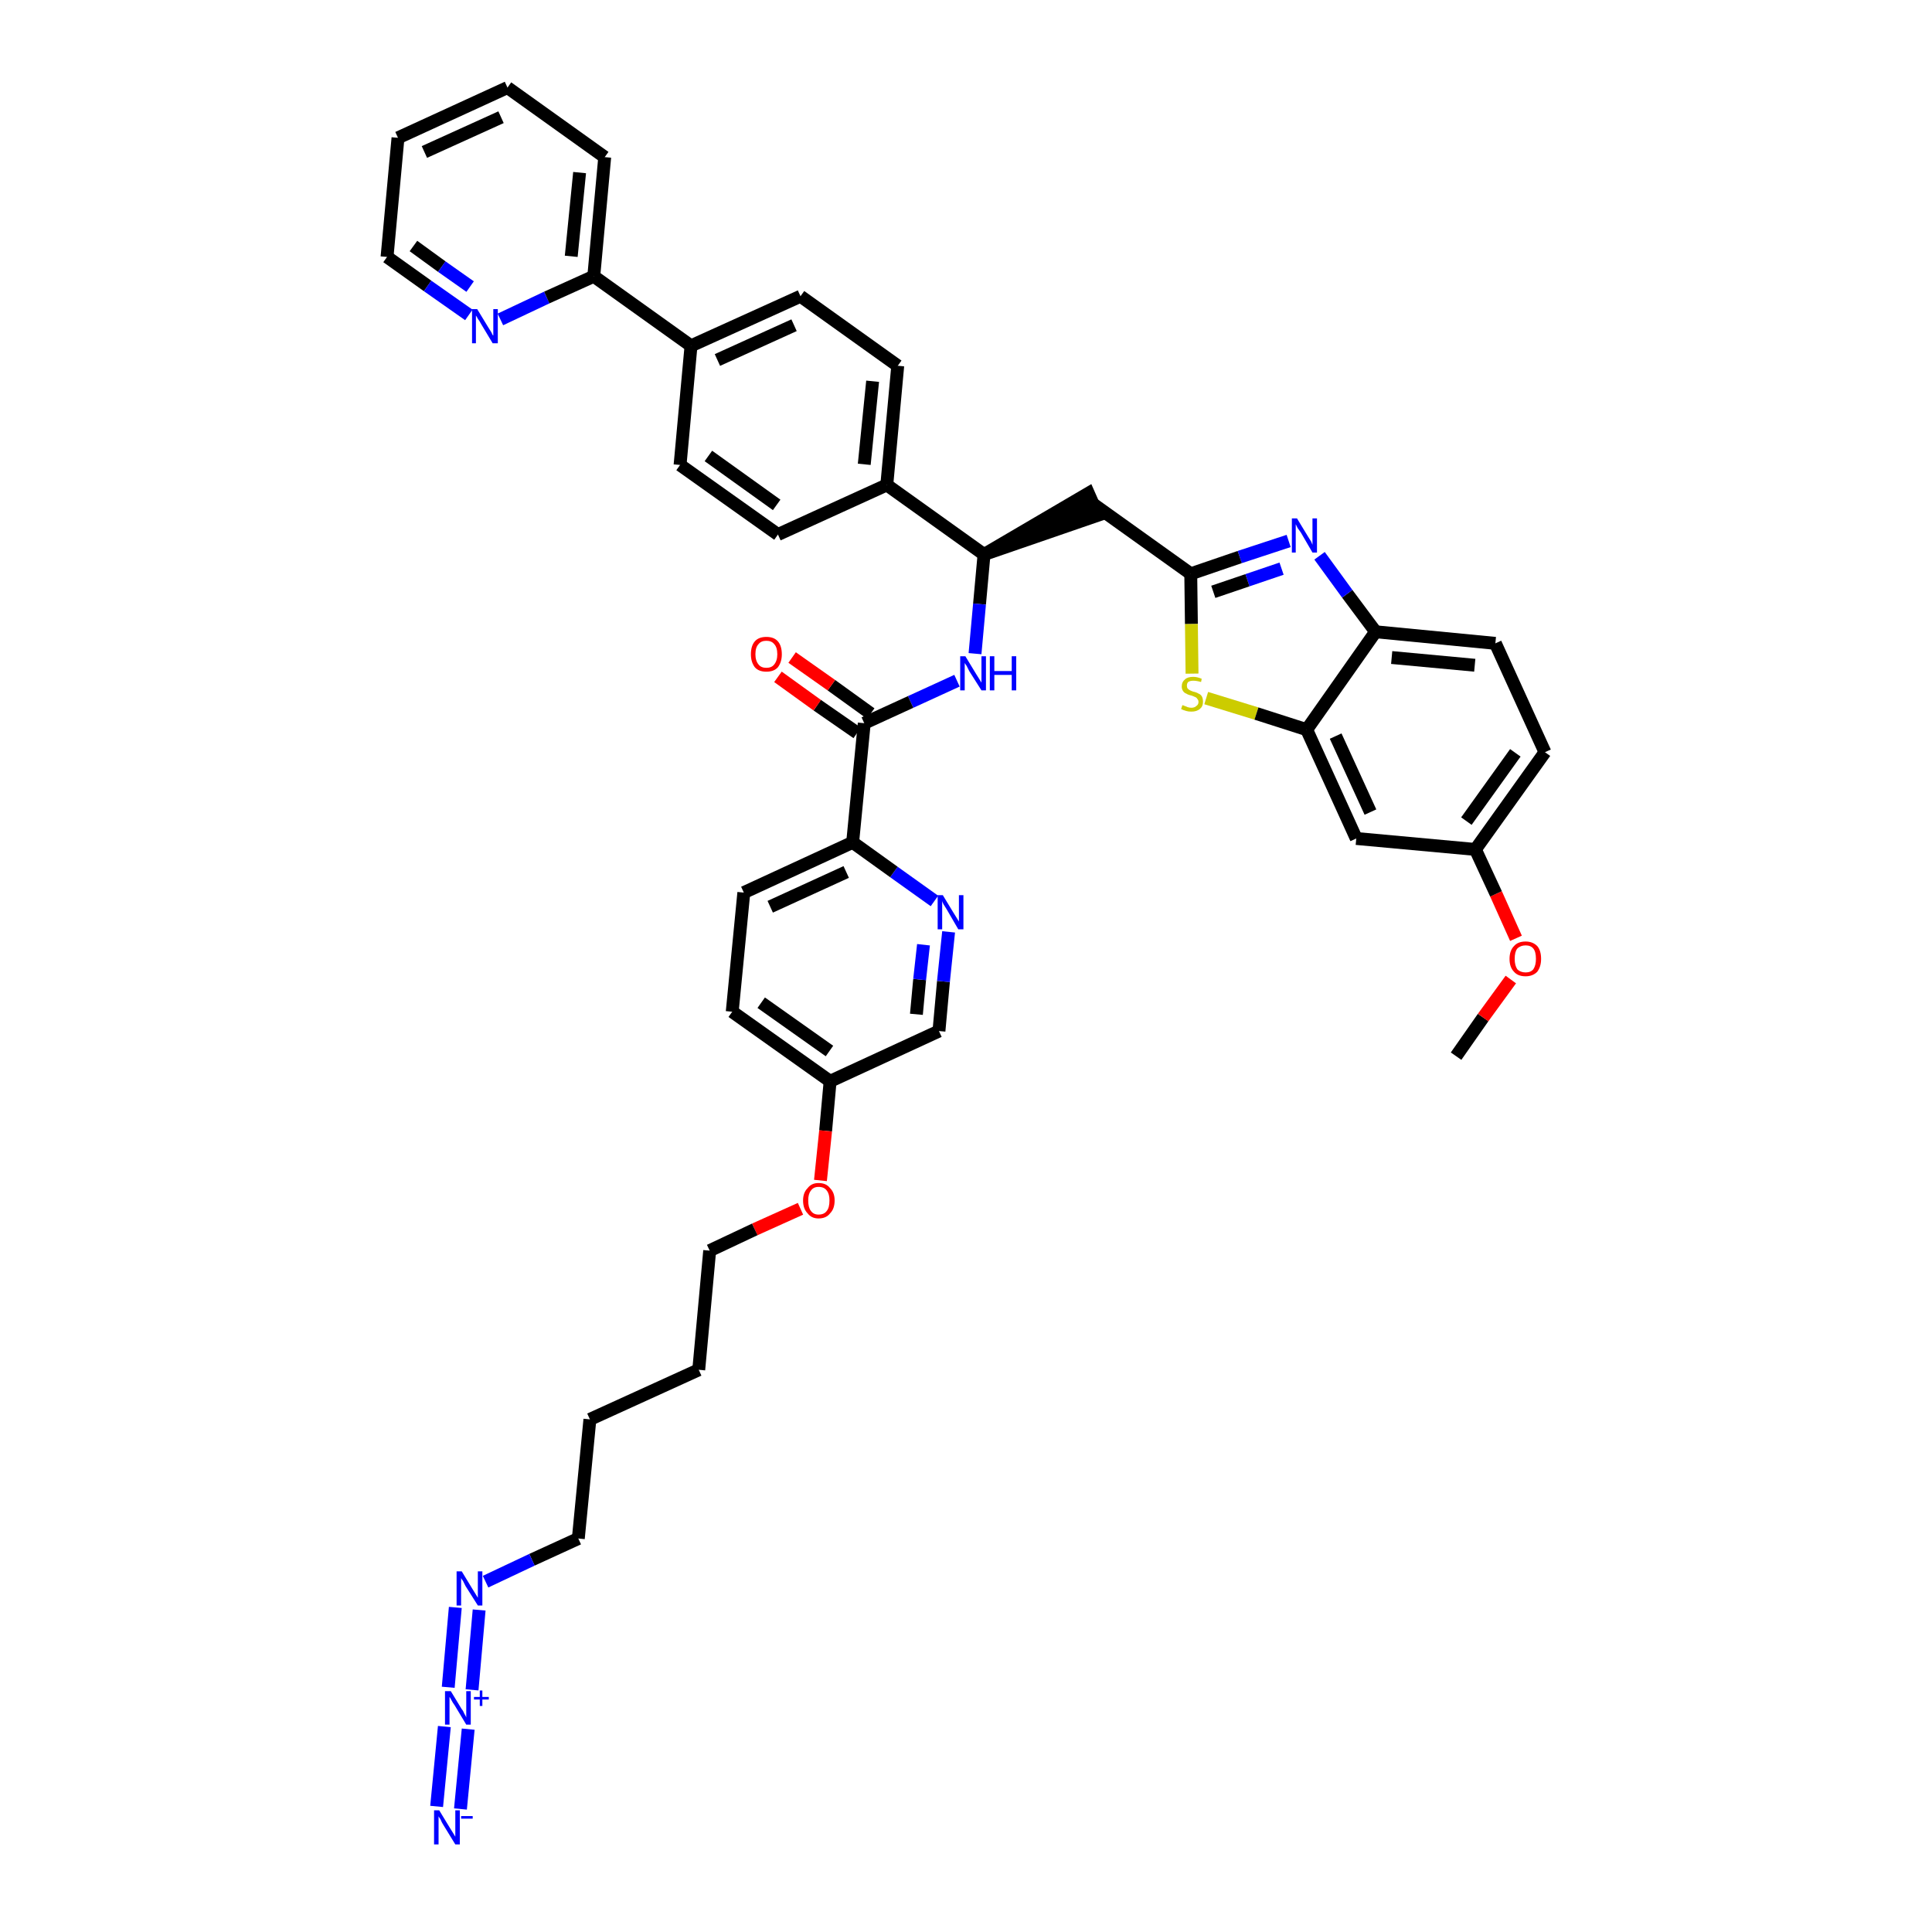 <?xml version='1.0' encoding='iso-8859-1'?>
<svg version='1.1' baseProfile='full'
              xmlns='http://www.w3.org/2000/svg'
                      xmlns:rdkit='http://www.rdkit.org/xml'
                      xmlns:xlink='http://www.w3.org/1999/xlink'
                  xml:space='preserve'
width='300px' height='300px' viewBox='0 0 300 300'>
<!-- END OF HEADER -->
<path class='bond-0 atom-0 atom-1' d='M 226.1,164.0 L 230.3,158.0' style='fill:none;fill-rule:evenodd;stroke:#000000;stroke-width:2.0px;stroke-linecap:butt;stroke-linejoin:miter;stroke-opacity:1' />
<path class='bond-0 atom-0 atom-1' d='M 230.3,158.0 L 234.6,152.1' style='fill:none;fill-rule:evenodd;stroke:#FF0000;stroke-width:2.0px;stroke-linecap:butt;stroke-linejoin:miter;stroke-opacity:1' />
<path class='bond-1 atom-1 atom-2' d='M 235.4,145.7 L 232.3,138.8' style='fill:none;fill-rule:evenodd;stroke:#FF0000;stroke-width:2.0px;stroke-linecap:butt;stroke-linejoin:miter;stroke-opacity:1' />
<path class='bond-1 atom-1 atom-2' d='M 232.3,138.8 L 229.1,131.9' style='fill:none;fill-rule:evenodd;stroke:#000000;stroke-width:2.0px;stroke-linecap:butt;stroke-linejoin:miter;stroke-opacity:1' />
<path class='bond-2 atom-2 atom-3' d='M 229.1,131.9 L 239.9,116.8' style='fill:none;fill-rule:evenodd;stroke:#000000;stroke-width:2.0px;stroke-linecap:butt;stroke-linejoin:miter;stroke-opacity:1' />
<path class='bond-2 atom-2 atom-3' d='M 227.7,127.5 L 235.3,116.9' style='fill:none;fill-rule:evenodd;stroke:#000000;stroke-width:2.0px;stroke-linecap:butt;stroke-linejoin:miter;stroke-opacity:1' />
<path class='bond-41 atom-41 atom-2' d='M 210.6,130.2 L 229.1,131.9' style='fill:none;fill-rule:evenodd;stroke:#000000;stroke-width:2.0px;stroke-linecap:butt;stroke-linejoin:miter;stroke-opacity:1' />
<path class='bond-3 atom-3 atom-4' d='M 239.9,116.8 L 232.2,99.9' style='fill:none;fill-rule:evenodd;stroke:#000000;stroke-width:2.0px;stroke-linecap:butt;stroke-linejoin:miter;stroke-opacity:1' />
<path class='bond-4 atom-4 atom-5' d='M 232.2,99.9 L 213.6,98.1' style='fill:none;fill-rule:evenodd;stroke:#000000;stroke-width:2.0px;stroke-linecap:butt;stroke-linejoin:miter;stroke-opacity:1' />
<path class='bond-4 atom-4 atom-5' d='M 229.0,103.3 L 216.1,102.1' style='fill:none;fill-rule:evenodd;stroke:#000000;stroke-width:2.0px;stroke-linecap:butt;stroke-linejoin:miter;stroke-opacity:1' />
<path class='bond-5 atom-5 atom-6' d='M 213.6,98.1 L 209.2,92.2' style='fill:none;fill-rule:evenodd;stroke:#000000;stroke-width:2.0px;stroke-linecap:butt;stroke-linejoin:miter;stroke-opacity:1' />
<path class='bond-5 atom-5 atom-6' d='M 209.2,92.2 L 204.9,86.3' style='fill:none;fill-rule:evenodd;stroke:#0000FF;stroke-width:2.0px;stroke-linecap:butt;stroke-linejoin:miter;stroke-opacity:1' />
<path class='bond-42 atom-40 atom-5' d='M 202.9,113.3 L 213.6,98.1' style='fill:none;fill-rule:evenodd;stroke:#000000;stroke-width:2.0px;stroke-linecap:butt;stroke-linejoin:miter;stroke-opacity:1' />
<path class='bond-6 atom-6 atom-7' d='M 200.1,84.0 L 192.5,86.5' style='fill:none;fill-rule:evenodd;stroke:#0000FF;stroke-width:2.0px;stroke-linecap:butt;stroke-linejoin:miter;stroke-opacity:1' />
<path class='bond-6 atom-6 atom-7' d='M 192.5,86.5 L 184.9,89.1' style='fill:none;fill-rule:evenodd;stroke:#000000;stroke-width:2.0px;stroke-linecap:butt;stroke-linejoin:miter;stroke-opacity:1' />
<path class='bond-6 atom-6 atom-7' d='M 199.0,88.3 L 193.7,90.1' style='fill:none;fill-rule:evenodd;stroke:#0000FF;stroke-width:2.0px;stroke-linecap:butt;stroke-linejoin:miter;stroke-opacity:1' />
<path class='bond-6 atom-6 atom-7' d='M 193.7,90.1 L 188.4,91.9' style='fill:none;fill-rule:evenodd;stroke:#000000;stroke-width:2.0px;stroke-linecap:butt;stroke-linejoin:miter;stroke-opacity:1' />
<path class='bond-7 atom-7 atom-8' d='M 184.9,89.1 L 169.8,78.3' style='fill:none;fill-rule:evenodd;stroke:#000000;stroke-width:2.0px;stroke-linecap:butt;stroke-linejoin:miter;stroke-opacity:1' />
<path class='bond-38 atom-7 atom-39' d='M 184.9,89.1 L 185.0,96.9' style='fill:none;fill-rule:evenodd;stroke:#000000;stroke-width:2.0px;stroke-linecap:butt;stroke-linejoin:miter;stroke-opacity:1' />
<path class='bond-38 atom-7 atom-39' d='M 185.0,96.9 L 185.1,104.6' style='fill:none;fill-rule:evenodd;stroke:#CCCC00;stroke-width:2.0px;stroke-linecap:butt;stroke-linejoin:miter;stroke-opacity:1' />
<path class='bond-8 atom-9 atom-8' d='M 152.8,86.1 L 170.5,80.0 L 169.0,76.6 Z' style='fill:#000000;fill-rule:evenodd;fill-opacity:1;stroke:#000000;stroke-width:2.0px;stroke-linecap:butt;stroke-linejoin:miter;stroke-opacity:1;' />
<path class='bond-9 atom-9 atom-10' d='M 152.8,86.1 L 152.1,93.8' style='fill:none;fill-rule:evenodd;stroke:#000000;stroke-width:2.0px;stroke-linecap:butt;stroke-linejoin:miter;stroke-opacity:1' />
<path class='bond-9 atom-9 atom-10' d='M 152.1,93.8 L 151.4,101.5' style='fill:none;fill-rule:evenodd;stroke:#0000FF;stroke-width:2.0px;stroke-linecap:butt;stroke-linejoin:miter;stroke-opacity:1' />
<path class='bond-26 atom-9 atom-27' d='M 152.8,86.1 L 137.7,75.3' style='fill:none;fill-rule:evenodd;stroke:#000000;stroke-width:2.0px;stroke-linecap:butt;stroke-linejoin:miter;stroke-opacity:1' />
<path class='bond-10 atom-10 atom-11' d='M 148.6,105.7 L 141.4,109.0' style='fill:none;fill-rule:evenodd;stroke:#0000FF;stroke-width:2.0px;stroke-linecap:butt;stroke-linejoin:miter;stroke-opacity:1' />
<path class='bond-10 atom-10 atom-11' d='M 141.4,109.0 L 134.2,112.3' style='fill:none;fill-rule:evenodd;stroke:#000000;stroke-width:2.0px;stroke-linecap:butt;stroke-linejoin:miter;stroke-opacity:1' />
<path class='bond-11 atom-11 atom-12' d='M 135.2,110.8 L 129.1,106.4' style='fill:none;fill-rule:evenodd;stroke:#000000;stroke-width:2.0px;stroke-linecap:butt;stroke-linejoin:miter;stroke-opacity:1' />
<path class='bond-11 atom-11 atom-12' d='M 129.1,106.4 L 123.0,102.1' style='fill:none;fill-rule:evenodd;stroke:#FF0000;stroke-width:2.0px;stroke-linecap:butt;stroke-linejoin:miter;stroke-opacity:1' />
<path class='bond-11 atom-11 atom-12' d='M 133.1,113.8 L 126.9,109.5' style='fill:none;fill-rule:evenodd;stroke:#000000;stroke-width:2.0px;stroke-linecap:butt;stroke-linejoin:miter;stroke-opacity:1' />
<path class='bond-11 atom-11 atom-12' d='M 126.9,109.5 L 120.8,105.1' style='fill:none;fill-rule:evenodd;stroke:#FF0000;stroke-width:2.0px;stroke-linecap:butt;stroke-linejoin:miter;stroke-opacity:1' />
<path class='bond-12 atom-11 atom-13' d='M 134.2,112.3 L 132.4,130.8' style='fill:none;fill-rule:evenodd;stroke:#000000;stroke-width:2.0px;stroke-linecap:butt;stroke-linejoin:miter;stroke-opacity:1' />
<path class='bond-13 atom-13 atom-14' d='M 132.4,130.8 L 115.5,138.6' style='fill:none;fill-rule:evenodd;stroke:#000000;stroke-width:2.0px;stroke-linecap:butt;stroke-linejoin:miter;stroke-opacity:1' />
<path class='bond-13 atom-13 atom-14' d='M 131.4,135.4 L 119.6,140.8' style='fill:none;fill-rule:evenodd;stroke:#000000;stroke-width:2.0px;stroke-linecap:butt;stroke-linejoin:miter;stroke-opacity:1' />
<path class='bond-43 atom-26 atom-13' d='M 145.1,139.9 L 138.8,135.4' style='fill:none;fill-rule:evenodd;stroke:#0000FF;stroke-width:2.0px;stroke-linecap:butt;stroke-linejoin:miter;stroke-opacity:1' />
<path class='bond-43 atom-26 atom-13' d='M 138.8,135.4 L 132.4,130.8' style='fill:none;fill-rule:evenodd;stroke:#000000;stroke-width:2.0px;stroke-linecap:butt;stroke-linejoin:miter;stroke-opacity:1' />
<path class='bond-14 atom-14 atom-15' d='M 115.5,138.6 L 113.7,157.1' style='fill:none;fill-rule:evenodd;stroke:#000000;stroke-width:2.0px;stroke-linecap:butt;stroke-linejoin:miter;stroke-opacity:1' />
<path class='bond-15 atom-15 atom-16' d='M 113.7,157.1 L 128.9,167.9' style='fill:none;fill-rule:evenodd;stroke:#000000;stroke-width:2.0px;stroke-linecap:butt;stroke-linejoin:miter;stroke-opacity:1' />
<path class='bond-15 atom-15 atom-16' d='M 118.2,155.7 L 128.8,163.2' style='fill:none;fill-rule:evenodd;stroke:#000000;stroke-width:2.0px;stroke-linecap:butt;stroke-linejoin:miter;stroke-opacity:1' />
<path class='bond-16 atom-16 atom-17' d='M 128.9,167.9 L 128.2,175.6' style='fill:none;fill-rule:evenodd;stroke:#000000;stroke-width:2.0px;stroke-linecap:butt;stroke-linejoin:miter;stroke-opacity:1' />
<path class='bond-16 atom-16 atom-17' d='M 128.2,175.6 L 127.4,183.3' style='fill:none;fill-rule:evenodd;stroke:#FF0000;stroke-width:2.0px;stroke-linecap:butt;stroke-linejoin:miter;stroke-opacity:1' />
<path class='bond-24 atom-16 atom-25' d='M 128.9,167.9 L 145.8,160.1' style='fill:none;fill-rule:evenodd;stroke:#000000;stroke-width:2.0px;stroke-linecap:butt;stroke-linejoin:miter;stroke-opacity:1' />
<path class='bond-17 atom-17 atom-18' d='M 124.3,187.7 L 117.2,190.9' style='fill:none;fill-rule:evenodd;stroke:#FF0000;stroke-width:2.0px;stroke-linecap:butt;stroke-linejoin:miter;stroke-opacity:1' />
<path class='bond-17 atom-17 atom-18' d='M 117.2,190.9 L 110.2,194.2' style='fill:none;fill-rule:evenodd;stroke:#000000;stroke-width:2.0px;stroke-linecap:butt;stroke-linejoin:miter;stroke-opacity:1' />
<path class='bond-18 atom-18 atom-19' d='M 110.2,194.2 L 108.5,212.7' style='fill:none;fill-rule:evenodd;stroke:#000000;stroke-width:2.0px;stroke-linecap:butt;stroke-linejoin:miter;stroke-opacity:1' />
<path class='bond-19 atom-19 atom-20' d='M 108.5,212.7 L 91.6,220.4' style='fill:none;fill-rule:evenodd;stroke:#000000;stroke-width:2.0px;stroke-linecap:butt;stroke-linejoin:miter;stroke-opacity:1' />
<path class='bond-20 atom-20 atom-21' d='M 91.6,220.4 L 89.8,238.9' style='fill:none;fill-rule:evenodd;stroke:#000000;stroke-width:2.0px;stroke-linecap:butt;stroke-linejoin:miter;stroke-opacity:1' />
<path class='bond-21 atom-21 atom-22' d='M 89.8,238.9 L 82.6,242.2' style='fill:none;fill-rule:evenodd;stroke:#000000;stroke-width:2.0px;stroke-linecap:butt;stroke-linejoin:miter;stroke-opacity:1' />
<path class='bond-21 atom-21 atom-22' d='M 82.6,242.2 L 75.4,245.6' style='fill:none;fill-rule:evenodd;stroke:#0000FF;stroke-width:2.0px;stroke-linecap:butt;stroke-linejoin:miter;stroke-opacity:1' />
<path class='bond-22 atom-22 atom-23' d='M 70.7,249.6 L 69.6,262.0' style='fill:none;fill-rule:evenodd;stroke:#0000FF;stroke-width:2.0px;stroke-linecap:butt;stroke-linejoin:miter;stroke-opacity:1' />
<path class='bond-22 atom-22 atom-23' d='M 74.4,250.0 L 73.3,262.4' style='fill:none;fill-rule:evenodd;stroke:#0000FF;stroke-width:2.0px;stroke-linecap:butt;stroke-linejoin:miter;stroke-opacity:1' />
<path class='bond-23 atom-23 atom-24' d='M 69.0,268.1 L 67.8,280.5' style='fill:none;fill-rule:evenodd;stroke:#0000FF;stroke-width:2.0px;stroke-linecap:butt;stroke-linejoin:miter;stroke-opacity:1' />
<path class='bond-23 atom-23 atom-24' d='M 72.7,268.5 L 71.5,280.9' style='fill:none;fill-rule:evenodd;stroke:#0000FF;stroke-width:2.0px;stroke-linecap:butt;stroke-linejoin:miter;stroke-opacity:1' />
<path class='bond-25 atom-25 atom-26' d='M 145.8,160.1 L 146.5,152.4' style='fill:none;fill-rule:evenodd;stroke:#000000;stroke-width:2.0px;stroke-linecap:butt;stroke-linejoin:miter;stroke-opacity:1' />
<path class='bond-25 atom-25 atom-26' d='M 146.5,152.4 L 147.3,144.7' style='fill:none;fill-rule:evenodd;stroke:#0000FF;stroke-width:2.0px;stroke-linecap:butt;stroke-linejoin:miter;stroke-opacity:1' />
<path class='bond-25 atom-25 atom-26' d='M 142.3,157.5 L 142.8,152.1' style='fill:none;fill-rule:evenodd;stroke:#000000;stroke-width:2.0px;stroke-linecap:butt;stroke-linejoin:miter;stroke-opacity:1' />
<path class='bond-25 atom-25 atom-26' d='M 142.8,152.1 L 143.4,146.7' style='fill:none;fill-rule:evenodd;stroke:#0000FF;stroke-width:2.0px;stroke-linecap:butt;stroke-linejoin:miter;stroke-opacity:1' />
<path class='bond-27 atom-27 atom-28' d='M 137.7,75.3 L 139.4,56.8' style='fill:none;fill-rule:evenodd;stroke:#000000;stroke-width:2.0px;stroke-linecap:butt;stroke-linejoin:miter;stroke-opacity:1' />
<path class='bond-27 atom-27 atom-28' d='M 134.2,72.1 L 135.5,59.2' style='fill:none;fill-rule:evenodd;stroke:#000000;stroke-width:2.0px;stroke-linecap:butt;stroke-linejoin:miter;stroke-opacity:1' />
<path class='bond-44 atom-38 atom-27' d='M 120.8,83.0 L 137.7,75.3' style='fill:none;fill-rule:evenodd;stroke:#000000;stroke-width:2.0px;stroke-linecap:butt;stroke-linejoin:miter;stroke-opacity:1' />
<path class='bond-28 atom-28 atom-29' d='M 139.4,56.8 L 124.3,46.0' style='fill:none;fill-rule:evenodd;stroke:#000000;stroke-width:2.0px;stroke-linecap:butt;stroke-linejoin:miter;stroke-opacity:1' />
<path class='bond-29 atom-29 atom-30' d='M 124.3,46.0 L 107.3,53.7' style='fill:none;fill-rule:evenodd;stroke:#000000;stroke-width:2.0px;stroke-linecap:butt;stroke-linejoin:miter;stroke-opacity:1' />
<path class='bond-29 atom-29 atom-30' d='M 123.3,50.5 L 111.4,55.9' style='fill:none;fill-rule:evenodd;stroke:#000000;stroke-width:2.0px;stroke-linecap:butt;stroke-linejoin:miter;stroke-opacity:1' />
<path class='bond-30 atom-30 atom-31' d='M 107.3,53.7 L 92.2,42.9' style='fill:none;fill-rule:evenodd;stroke:#000000;stroke-width:2.0px;stroke-linecap:butt;stroke-linejoin:miter;stroke-opacity:1' />
<path class='bond-36 atom-30 atom-37' d='M 107.3,53.7 L 105.6,72.2' style='fill:none;fill-rule:evenodd;stroke:#000000;stroke-width:2.0px;stroke-linecap:butt;stroke-linejoin:miter;stroke-opacity:1' />
<path class='bond-31 atom-31 atom-32' d='M 92.2,42.9 L 93.9,24.4' style='fill:none;fill-rule:evenodd;stroke:#000000;stroke-width:2.0px;stroke-linecap:butt;stroke-linejoin:miter;stroke-opacity:1' />
<path class='bond-31 atom-31 atom-32' d='M 88.7,39.8 L 90.0,26.8' style='fill:none;fill-rule:evenodd;stroke:#000000;stroke-width:2.0px;stroke-linecap:butt;stroke-linejoin:miter;stroke-opacity:1' />
<path class='bond-45 atom-36 atom-31' d='M 77.7,49.6 L 84.9,46.2' style='fill:none;fill-rule:evenodd;stroke:#0000FF;stroke-width:2.0px;stroke-linecap:butt;stroke-linejoin:miter;stroke-opacity:1' />
<path class='bond-45 atom-36 atom-31' d='M 84.9,46.2 L 92.2,42.9' style='fill:none;fill-rule:evenodd;stroke:#000000;stroke-width:2.0px;stroke-linecap:butt;stroke-linejoin:miter;stroke-opacity:1' />
<path class='bond-32 atom-32 atom-33' d='M 93.9,24.4 L 78.8,13.6' style='fill:none;fill-rule:evenodd;stroke:#000000;stroke-width:2.0px;stroke-linecap:butt;stroke-linejoin:miter;stroke-opacity:1' />
<path class='bond-33 atom-33 atom-34' d='M 78.8,13.6 L 61.8,21.4' style='fill:none;fill-rule:evenodd;stroke:#000000;stroke-width:2.0px;stroke-linecap:butt;stroke-linejoin:miter;stroke-opacity:1' />
<path class='bond-33 atom-33 atom-34' d='M 77.8,18.2 L 65.9,23.6' style='fill:none;fill-rule:evenodd;stroke:#000000;stroke-width:2.0px;stroke-linecap:butt;stroke-linejoin:miter;stroke-opacity:1' />
<path class='bond-34 atom-34 atom-35' d='M 61.8,21.4 L 60.1,39.9' style='fill:none;fill-rule:evenodd;stroke:#000000;stroke-width:2.0px;stroke-linecap:butt;stroke-linejoin:miter;stroke-opacity:1' />
<path class='bond-35 atom-35 atom-36' d='M 60.1,39.9 L 66.4,44.4' style='fill:none;fill-rule:evenodd;stroke:#000000;stroke-width:2.0px;stroke-linecap:butt;stroke-linejoin:miter;stroke-opacity:1' />
<path class='bond-35 atom-35 atom-36' d='M 66.4,44.4 L 72.8,48.9' style='fill:none;fill-rule:evenodd;stroke:#0000FF;stroke-width:2.0px;stroke-linecap:butt;stroke-linejoin:miter;stroke-opacity:1' />
<path class='bond-35 atom-35 atom-36' d='M 64.2,38.2 L 68.6,41.4' style='fill:none;fill-rule:evenodd;stroke:#000000;stroke-width:2.0px;stroke-linecap:butt;stroke-linejoin:miter;stroke-opacity:1' />
<path class='bond-35 atom-35 atom-36' d='M 68.6,41.4 L 73.0,44.5' style='fill:none;fill-rule:evenodd;stroke:#0000FF;stroke-width:2.0px;stroke-linecap:butt;stroke-linejoin:miter;stroke-opacity:1' />
<path class='bond-37 atom-37 atom-38' d='M 105.6,72.2 L 120.8,83.0' style='fill:none;fill-rule:evenodd;stroke:#000000;stroke-width:2.0px;stroke-linecap:butt;stroke-linejoin:miter;stroke-opacity:1' />
<path class='bond-37 atom-37 atom-38' d='M 110.0,70.8 L 120.6,78.4' style='fill:none;fill-rule:evenodd;stroke:#000000;stroke-width:2.0px;stroke-linecap:butt;stroke-linejoin:miter;stroke-opacity:1' />
<path class='bond-39 atom-39 atom-40' d='M 187.3,108.4 L 195.1,110.8' style='fill:none;fill-rule:evenodd;stroke:#CCCC00;stroke-width:2.0px;stroke-linecap:butt;stroke-linejoin:miter;stroke-opacity:1' />
<path class='bond-39 atom-39 atom-40' d='M 195.1,110.8 L 202.9,113.3' style='fill:none;fill-rule:evenodd;stroke:#000000;stroke-width:2.0px;stroke-linecap:butt;stroke-linejoin:miter;stroke-opacity:1' />
<path class='bond-40 atom-40 atom-41' d='M 202.9,113.3 L 210.6,130.2' style='fill:none;fill-rule:evenodd;stroke:#000000;stroke-width:2.0px;stroke-linecap:butt;stroke-linejoin:miter;stroke-opacity:1' />
<path class='bond-40 atom-40 atom-41' d='M 207.4,114.3 L 212.8,126.1' style='fill:none;fill-rule:evenodd;stroke:#000000;stroke-width:2.0px;stroke-linecap:butt;stroke-linejoin:miter;stroke-opacity:1' />
<path  class='atom-1' d='M 234.4 148.9
Q 234.4 147.6, 235.1 146.9
Q 235.7 146.2, 236.9 146.2
Q 238.0 146.2, 238.7 146.9
Q 239.3 147.6, 239.3 148.9
Q 239.3 150.1, 238.7 150.9
Q 238.0 151.6, 236.9 151.6
Q 235.7 151.6, 235.1 150.9
Q 234.4 150.2, 234.4 148.9
M 236.9 151.0
Q 237.7 151.0, 238.1 150.5
Q 238.5 149.9, 238.5 148.9
Q 238.5 147.8, 238.1 147.3
Q 237.7 146.8, 236.9 146.8
Q 236.1 146.8, 235.6 147.3
Q 235.2 147.8, 235.2 148.9
Q 235.2 149.9, 235.6 150.5
Q 236.1 151.0, 236.9 151.0
' fill='#FF0000'/>
<path  class='atom-6' d='M 201.4 80.5
L 203.1 83.3
Q 203.3 83.6, 203.6 84.1
Q 203.8 84.6, 203.8 84.6
L 203.8 80.5
L 204.5 80.5
L 204.5 85.8
L 203.8 85.8
L 202.0 82.7
Q 201.8 82.4, 201.5 82.0
Q 201.3 81.6, 201.2 81.4
L 201.2 85.8
L 200.6 85.8
L 200.6 80.5
L 201.4 80.5
' fill='#0000FF'/>
<path  class='atom-10' d='M 149.9 101.9
L 151.6 104.7
Q 151.8 105.0, 152.1 105.5
Q 152.4 106.0, 152.4 106.0
L 152.4 101.9
L 153.1 101.9
L 153.1 107.2
L 152.4 107.2
L 150.5 104.2
Q 150.3 103.8, 150.1 103.4
Q 149.8 103.0, 149.8 102.9
L 149.8 107.2
L 149.1 107.2
L 149.1 101.9
L 149.9 101.9
' fill='#0000FF'/>
<path  class='atom-10' d='M 153.7 101.9
L 154.4 101.9
L 154.4 104.2
L 157.1 104.2
L 157.1 101.9
L 157.8 101.9
L 157.8 107.2
L 157.1 107.2
L 157.1 104.8
L 154.4 104.8
L 154.4 107.2
L 153.7 107.2
L 153.7 101.9
' fill='#0000FF'/>
<path  class='atom-12' d='M 116.6 101.6
Q 116.6 100.3, 117.2 99.6
Q 117.8 98.9, 119.0 98.9
Q 120.2 98.9, 120.8 99.6
Q 121.4 100.3, 121.4 101.6
Q 121.4 102.8, 120.8 103.6
Q 120.2 104.3, 119.0 104.3
Q 117.8 104.3, 117.2 103.6
Q 116.6 102.8, 116.6 101.6
M 119.0 103.7
Q 119.8 103.7, 120.2 103.2
Q 120.7 102.6, 120.7 101.6
Q 120.7 100.5, 120.2 100.0
Q 119.8 99.5, 119.0 99.5
Q 118.2 99.5, 117.8 100.0
Q 117.3 100.5, 117.3 101.6
Q 117.3 102.6, 117.8 103.2
Q 118.2 103.7, 119.0 103.7
' fill='#FF0000'/>
<path  class='atom-17' d='M 124.7 186.4
Q 124.7 185.2, 125.4 184.5
Q 126.0 183.7, 127.1 183.7
Q 128.3 183.7, 128.9 184.5
Q 129.6 185.2, 129.6 186.4
Q 129.6 187.7, 128.9 188.4
Q 128.3 189.2, 127.1 189.2
Q 126.0 189.2, 125.4 188.4
Q 124.7 187.7, 124.7 186.4
M 127.1 188.6
Q 128.0 188.6, 128.4 188.0
Q 128.8 187.5, 128.8 186.4
Q 128.8 185.4, 128.4 184.9
Q 128.0 184.3, 127.1 184.3
Q 126.3 184.3, 125.9 184.9
Q 125.5 185.4, 125.5 186.4
Q 125.5 187.5, 125.9 188.0
Q 126.3 188.6, 127.1 188.6
' fill='#FF0000'/>
<path  class='atom-22' d='M 71.7 244.0
L 73.4 246.8
Q 73.6 247.1, 73.9 247.6
Q 74.2 248.1, 74.2 248.1
L 74.2 244.0
L 74.9 244.0
L 74.9 249.3
L 74.2 249.3
L 72.3 246.3
Q 72.1 245.9, 71.9 245.5
Q 71.6 245.1, 71.6 245.0
L 71.6 249.3
L 70.9 249.3
L 70.9 244.0
L 71.7 244.0
' fill='#0000FF'/>
<path  class='atom-23' d='M 70.0 262.6
L 71.7 265.4
Q 71.9 265.6, 72.1 266.1
Q 72.4 266.6, 72.4 266.7
L 72.4 262.6
L 73.1 262.6
L 73.1 267.8
L 72.4 267.8
L 70.6 264.8
Q 70.3 264.4, 70.1 264.0
Q 69.9 263.6, 69.8 263.5
L 69.8 267.8
L 69.1 267.8
L 69.1 262.6
L 70.0 262.6
' fill='#0000FF'/>
<path  class='atom-23' d='M 73.6 263.5
L 74.5 263.5
L 74.5 262.5
L 74.9 262.5
L 74.9 263.5
L 75.9 263.5
L 75.9 263.9
L 74.9 263.9
L 74.9 264.9
L 74.5 264.9
L 74.5 263.9
L 73.6 263.9
L 73.6 263.5
' fill='#0000FF'/>
<path  class='atom-24' d='M 68.2 281.1
L 69.9 283.9
Q 70.1 284.2, 70.4 284.7
Q 70.7 285.2, 70.7 285.2
L 70.7 281.1
L 71.4 281.1
L 71.4 286.4
L 70.7 286.4
L 68.8 283.3
Q 68.6 283.0, 68.4 282.5
Q 68.1 282.1, 68.1 282.0
L 68.1 286.4
L 67.4 286.4
L 67.4 281.1
L 68.2 281.1
' fill='#0000FF'/>
<path  class='atom-24' d='M 71.6 282.0
L 73.4 282.0
L 73.4 282.4
L 71.6 282.4
L 71.6 282.0
' fill='#0000FF'/>
<path  class='atom-26' d='M 146.4 139.0
L 148.1 141.8
Q 148.3 142.1, 148.6 142.6
Q 148.9 143.1, 148.9 143.1
L 148.9 139.0
L 149.6 139.0
L 149.6 144.3
L 148.8 144.3
L 147.0 141.2
Q 146.8 140.9, 146.5 140.4
Q 146.3 140.0, 146.3 139.9
L 146.3 144.3
L 145.6 144.3
L 145.6 139.0
L 146.4 139.0
' fill='#0000FF'/>
<path  class='atom-36' d='M 74.1 48.0
L 75.8 50.8
Q 76.0 51.1, 76.3 51.6
Q 76.5 52.1, 76.6 52.1
L 76.6 48.0
L 77.3 48.0
L 77.3 53.3
L 76.5 53.3
L 74.7 50.3
Q 74.5 49.9, 74.2 49.5
Q 74.0 49.1, 73.9 49.0
L 73.9 53.3
L 73.3 53.3
L 73.3 48.0
L 74.1 48.0
' fill='#0000FF'/>
<path  class='atom-39' d='M 183.6 109.5
Q 183.7 109.5, 183.9 109.6
Q 184.2 109.7, 184.4 109.8
Q 184.7 109.9, 185.0 109.9
Q 185.5 109.9, 185.8 109.6
Q 186.1 109.4, 186.1 109.0
Q 186.1 108.7, 185.9 108.5
Q 185.8 108.3, 185.5 108.2
Q 185.3 108.1, 185.0 108.0
Q 184.5 107.9, 184.2 107.7
Q 183.9 107.6, 183.7 107.3
Q 183.5 107.0, 183.5 106.6
Q 183.5 105.9, 184.0 105.5
Q 184.4 105.1, 185.3 105.1
Q 185.9 105.1, 186.6 105.4
L 186.5 105.9
Q 185.8 105.7, 185.3 105.7
Q 184.8 105.7, 184.5 105.9
Q 184.3 106.1, 184.3 106.5
Q 184.3 106.7, 184.4 106.9
Q 184.6 107.1, 184.8 107.2
Q 185.0 107.3, 185.3 107.4
Q 185.8 107.5, 186.1 107.7
Q 186.4 107.8, 186.6 108.1
Q 186.8 108.4, 186.8 109.0
Q 186.8 109.7, 186.3 110.1
Q 185.8 110.5, 185.0 110.5
Q 184.5 110.5, 184.2 110.4
Q 183.8 110.3, 183.4 110.1
L 183.6 109.5
' fill='#CCCC00'/>
</svg>

